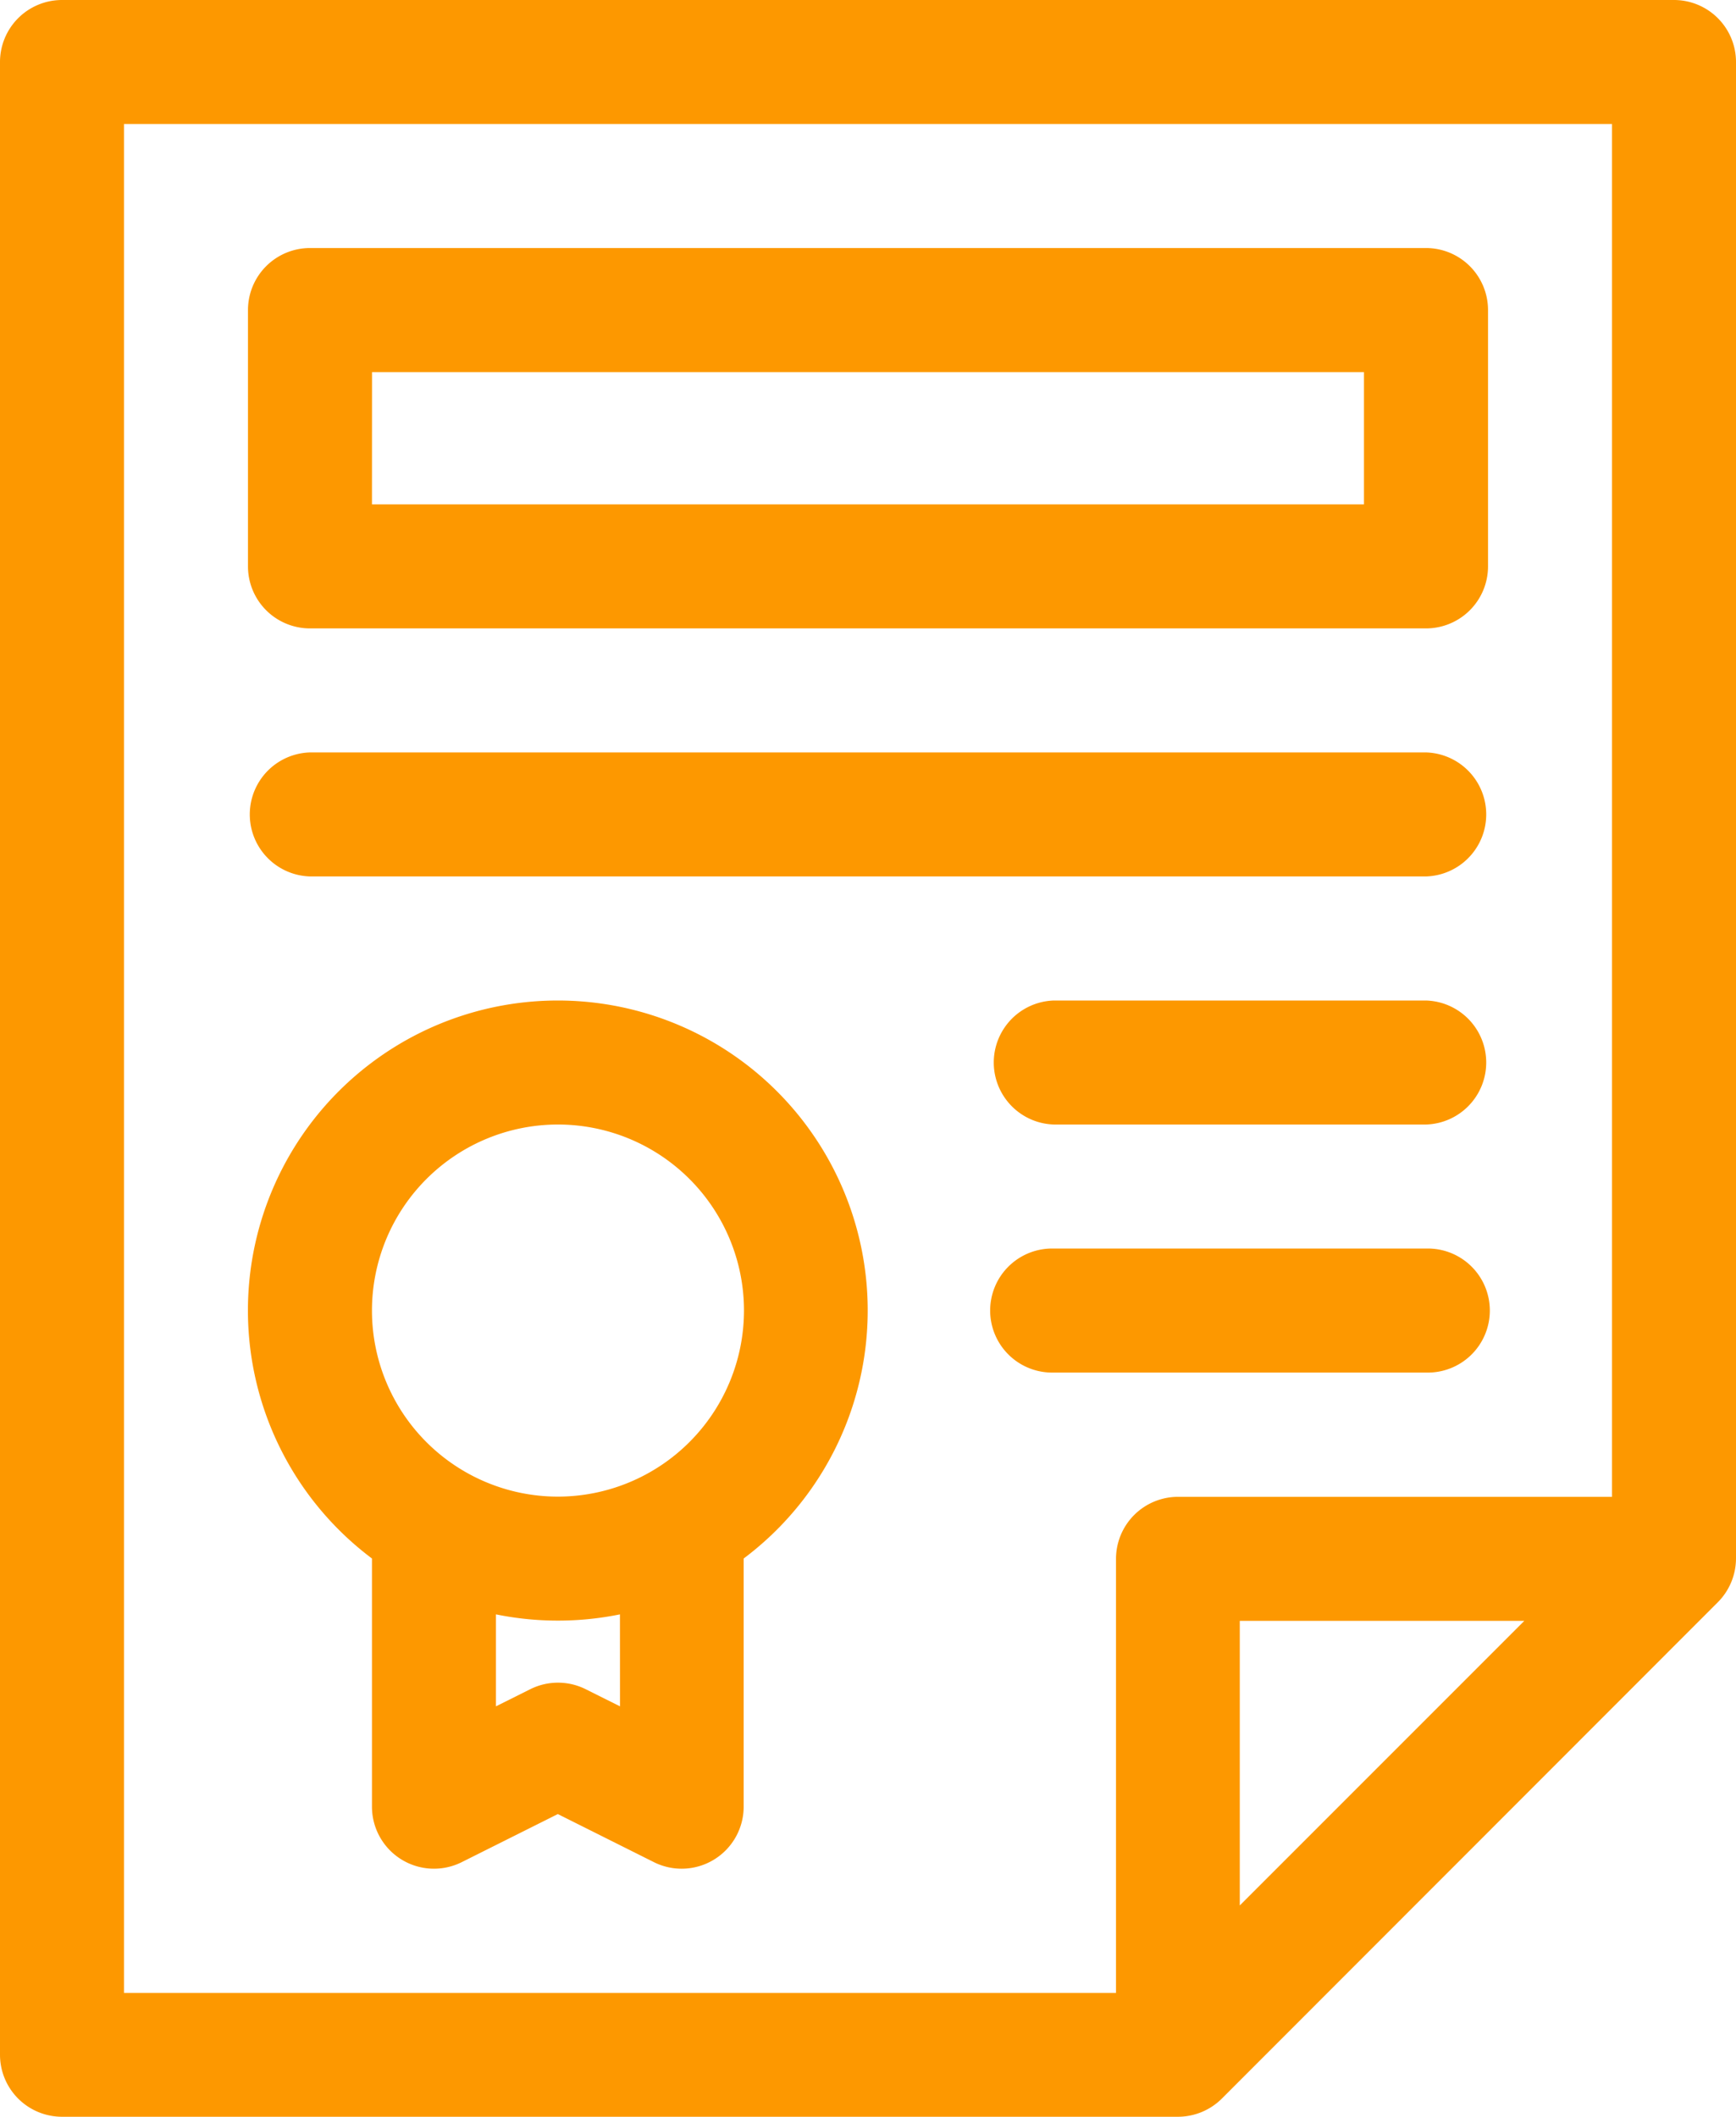 <svg id="certificate" xmlns="http://www.w3.org/2000/svg" width="32.945" height="40.162" viewBox="0 0 32.945 40.162">
  <path id="Path_4395" data-name="Path 4395" d="M65.883,242a5.881,5.881,0,0,0-3.53,10.587v4.71a1.177,1.177,0,0,0,1.7,1.053l1.827-.914,1.827.914a1.177,1.177,0,0,0,1.7-1.053v-4.71A5.881,5.881,0,0,0,65.883,242Zm1.177,13.392-.651-.325a1.177,1.177,0,0,0-1.052,0l-.651.325v-1.745a5.9,5.9,0,0,0,2.353,0Zm-1.177-3.979a3.53,3.53,0,1,1,3.53-3.53A3.534,3.534,0,0,1,65.883,251.413Zm0,0" transform="translate(-55.294 -223.017)" fill="#fd9800"/>
  <path id="Path_4396" data-name="Path 4396" d="M1.177,0A1.177,1.177,0,0,0,0,1.177V38.985a1.177,1.177,0,0,0,1.177,1.177H22.356a1.182,1.182,0,0,0,.832-.345L32.6,30.4a1.182,1.182,0,0,0,.345-.832V1.177A1.177,1.177,0,0,0,31.769,0ZM2.353,2.353H30.592V28.4H22.356a1.177,1.177,0,0,0-1.177,1.177v8.236H2.353Zm26.575,28.4-5.4,5.4v-5.4Zm0,0" fill="#fd9800"/>
  <path id="Path_4397" data-name="Path 4397" d="M61.177,67.217H82.356a1.177,1.177,0,0,0,1.177-1.177V61.177A1.177,1.177,0,0,0,82.356,60H61.177A1.177,1.177,0,0,0,60,61.177V66.04A1.177,1.177,0,0,0,61.177,67.217Zm1.177-4.863H81.179v2.51H62.353Zm0,0" transform="translate(-55.294 -55.294)" fill="#fd9800"/>
  <path id="Path_4398" data-name="Path 4398" d="M61.177,184.353H82.356a1.177,1.177,0,0,0,0-2.353H61.177a1.177,1.177,0,0,0,0,2.353Zm0,0" transform="translate(-55.294 -167.724)" fill="#fd9800"/>
  <path id="Path_4399" data-name="Path 4399" d="M248.236,242h-7.06a1.177,1.177,0,0,0,0,2.353h7.06a1.177,1.177,0,0,0,0-2.353Zm0,0" transform="translate(-221.174 -223.017)" fill="#fd9800"/>
  <path id="Path_4400" data-name="Path 4400" d="M248.236,304.353a1.177,1.177,0,1,0,0-2.353h-7.06a1.177,1.177,0,1,0,0,2.353Zm0,0" transform="translate(-221.174 -278.311)" fill="#fd9800"/>
</svg>
